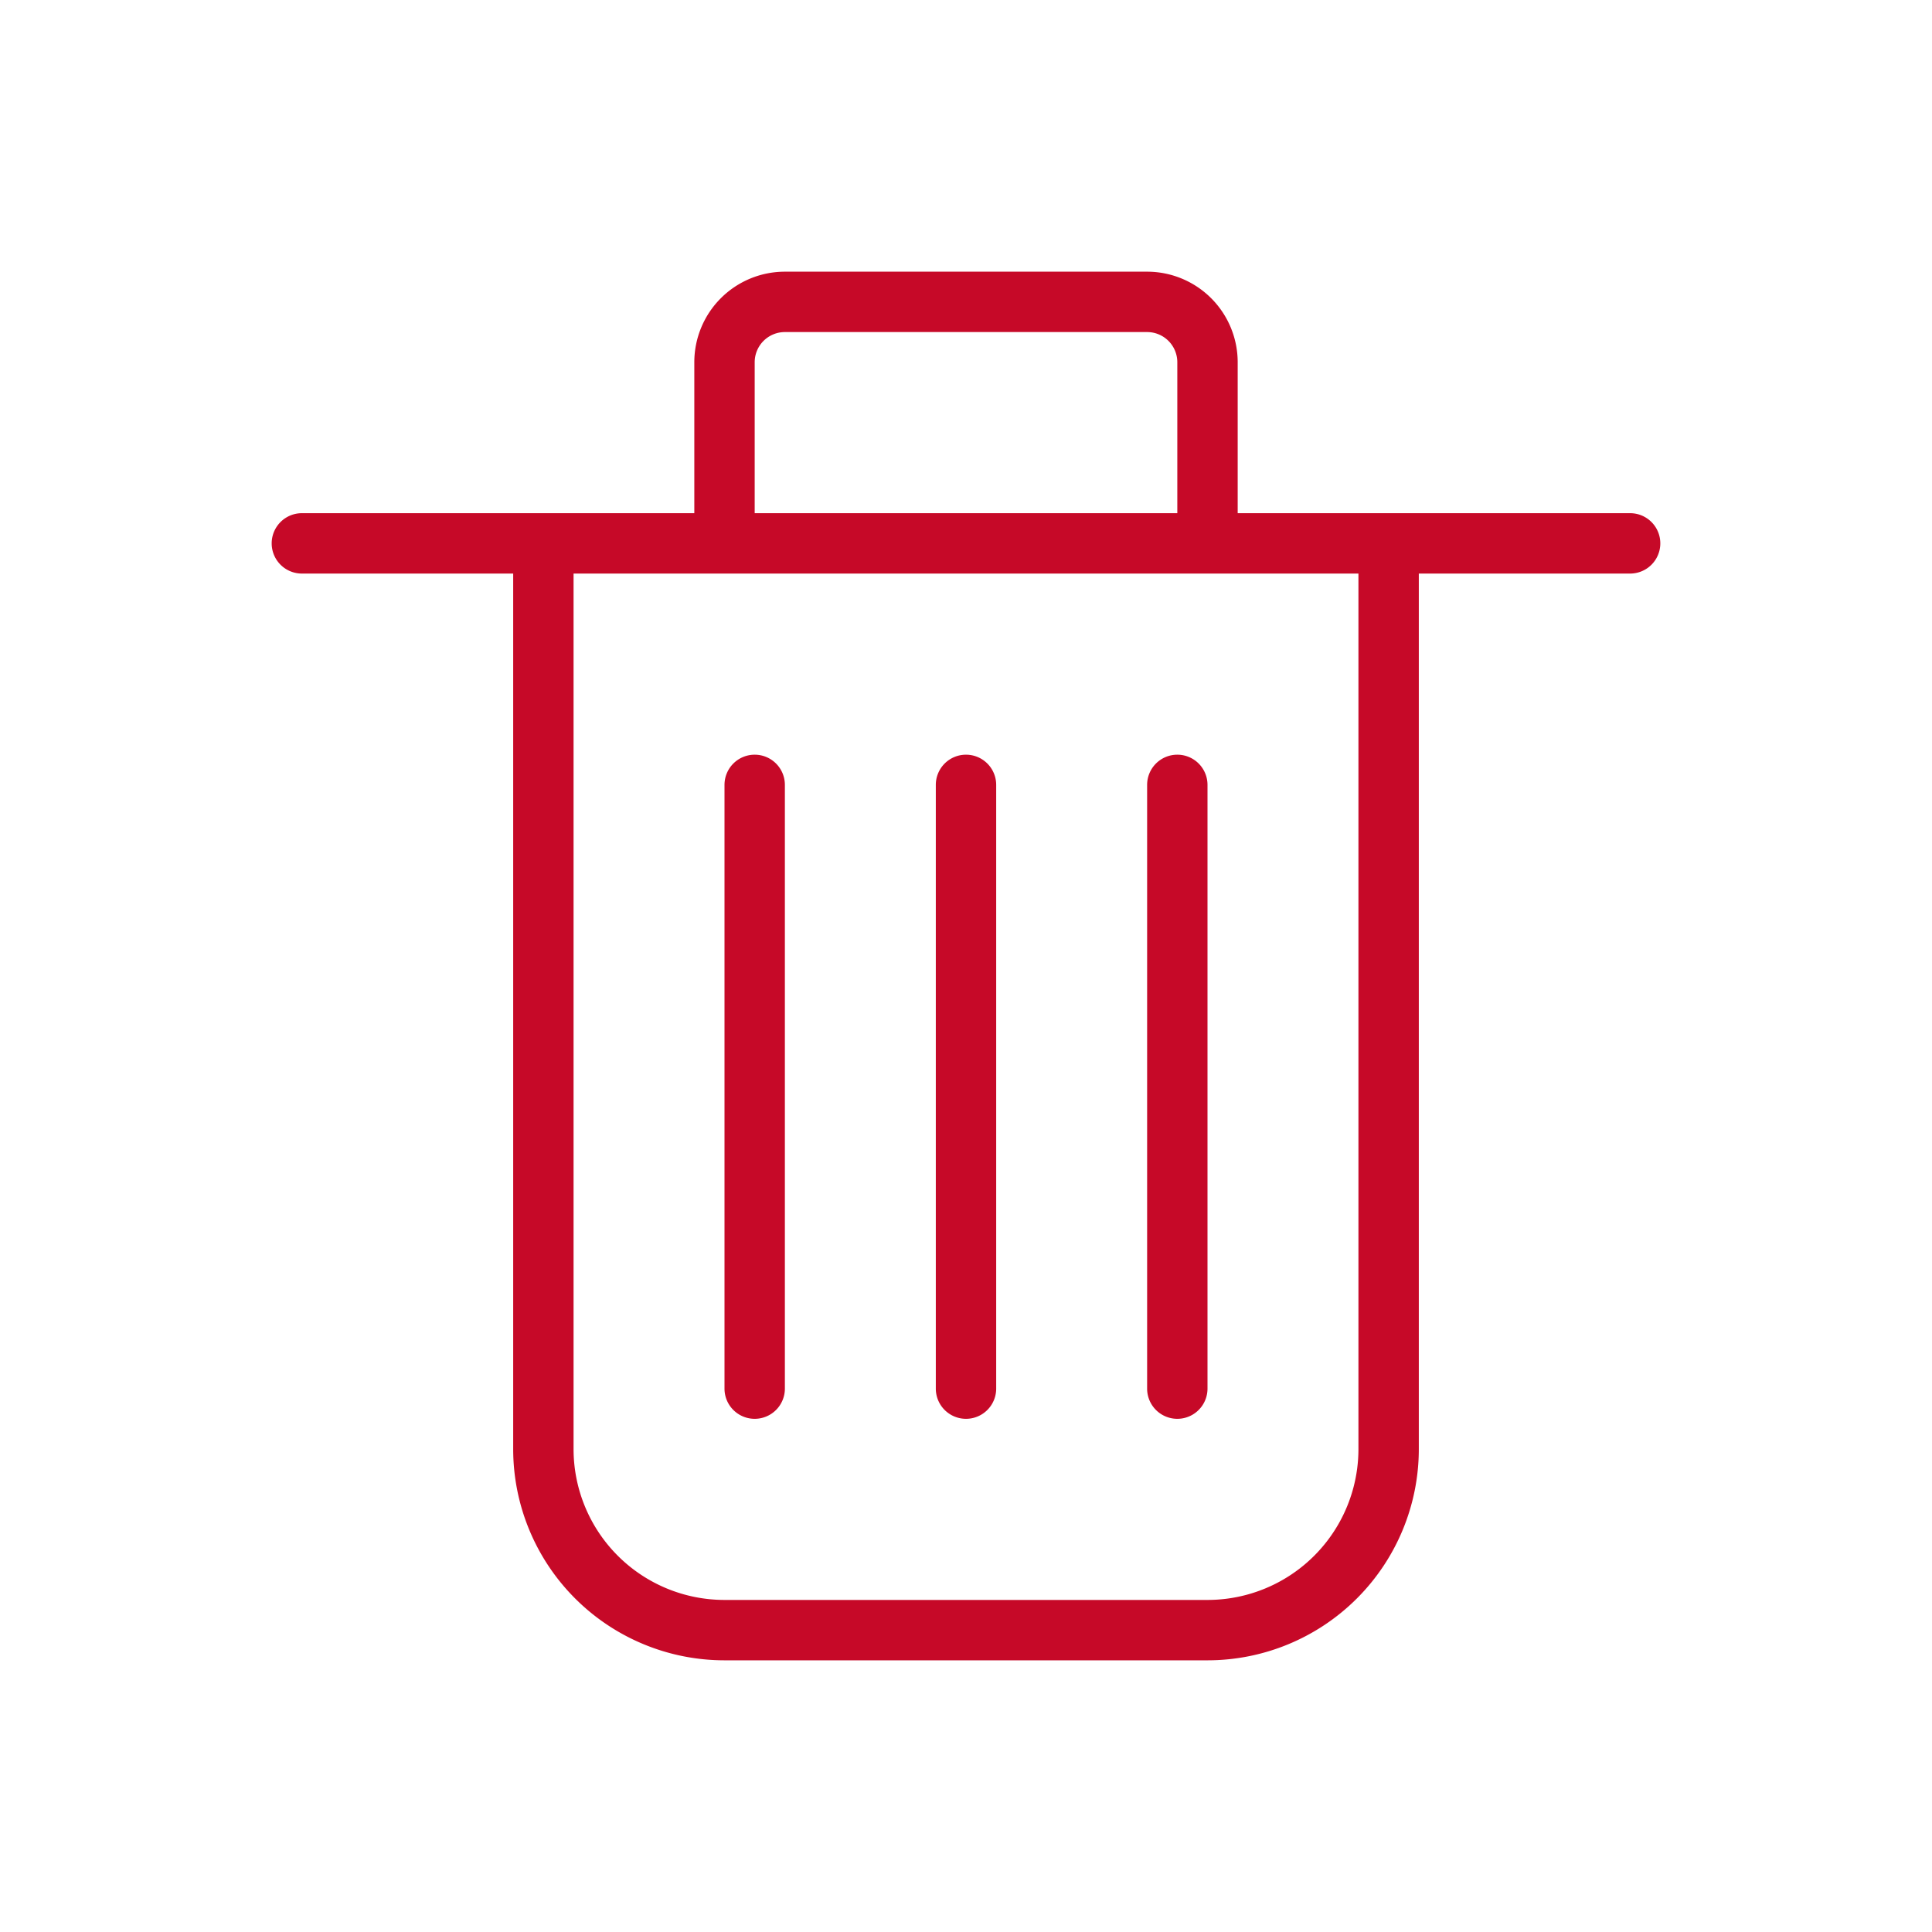 <svg xmlns="http://www.w3.org/2000/svg" viewBox="0 0 32 32"><defs><style>.cls-1{fill:none;}.cls-2{fill:#c60928;}</style></defs><title>btn_c_大号_删除</title><g id="图层_2" data-name="图层 2"><g id="添加字段"><rect class="cls-1" width="32" height="32"/><path class="cls-2" d="M12.5,12.5a.5.5,0,0,0-.5.5V23a.5.5,0,0,0,1,0V13A.5.5,0,0,0,12.5,12.5Z"/><path class="cls-2" d="M27,8.5H20.5V6A1.5,1.5,0,0,0,19,4.5H13A1.5,1.5,0,0,0,11.5,6V8.5H5a.5.5,0,0,0,0,1H8.5V24A3.5,3.5,0,0,0,12,27.5h8A3.5,3.5,0,0,0,23.5,24V9.5H27a.5.5,0,0,0,0-1ZM12.5,6a.5.5,0,0,1,.5-.5h6a.5.5,0,0,1,.5.5V8.5h-7Zm10,18A2.5,2.5,0,0,1,20,26.5H12A2.5,2.5,0,0,1,9.5,24V9.5h13Z"/><path class="cls-2" d="M16,12.5a.5.5,0,0,0-.5.5V23a.5.5,0,0,0,1,0V13A.5.5,0,0,0,16,12.5Z"/><path class="cls-2" d="M19.5,12.5a.5.5,0,0,0-.5.5V23a.5.5,0,0,0,1,0V13A.5.5,0,0,0,19.5,12.5Z"/></g></g></svg>